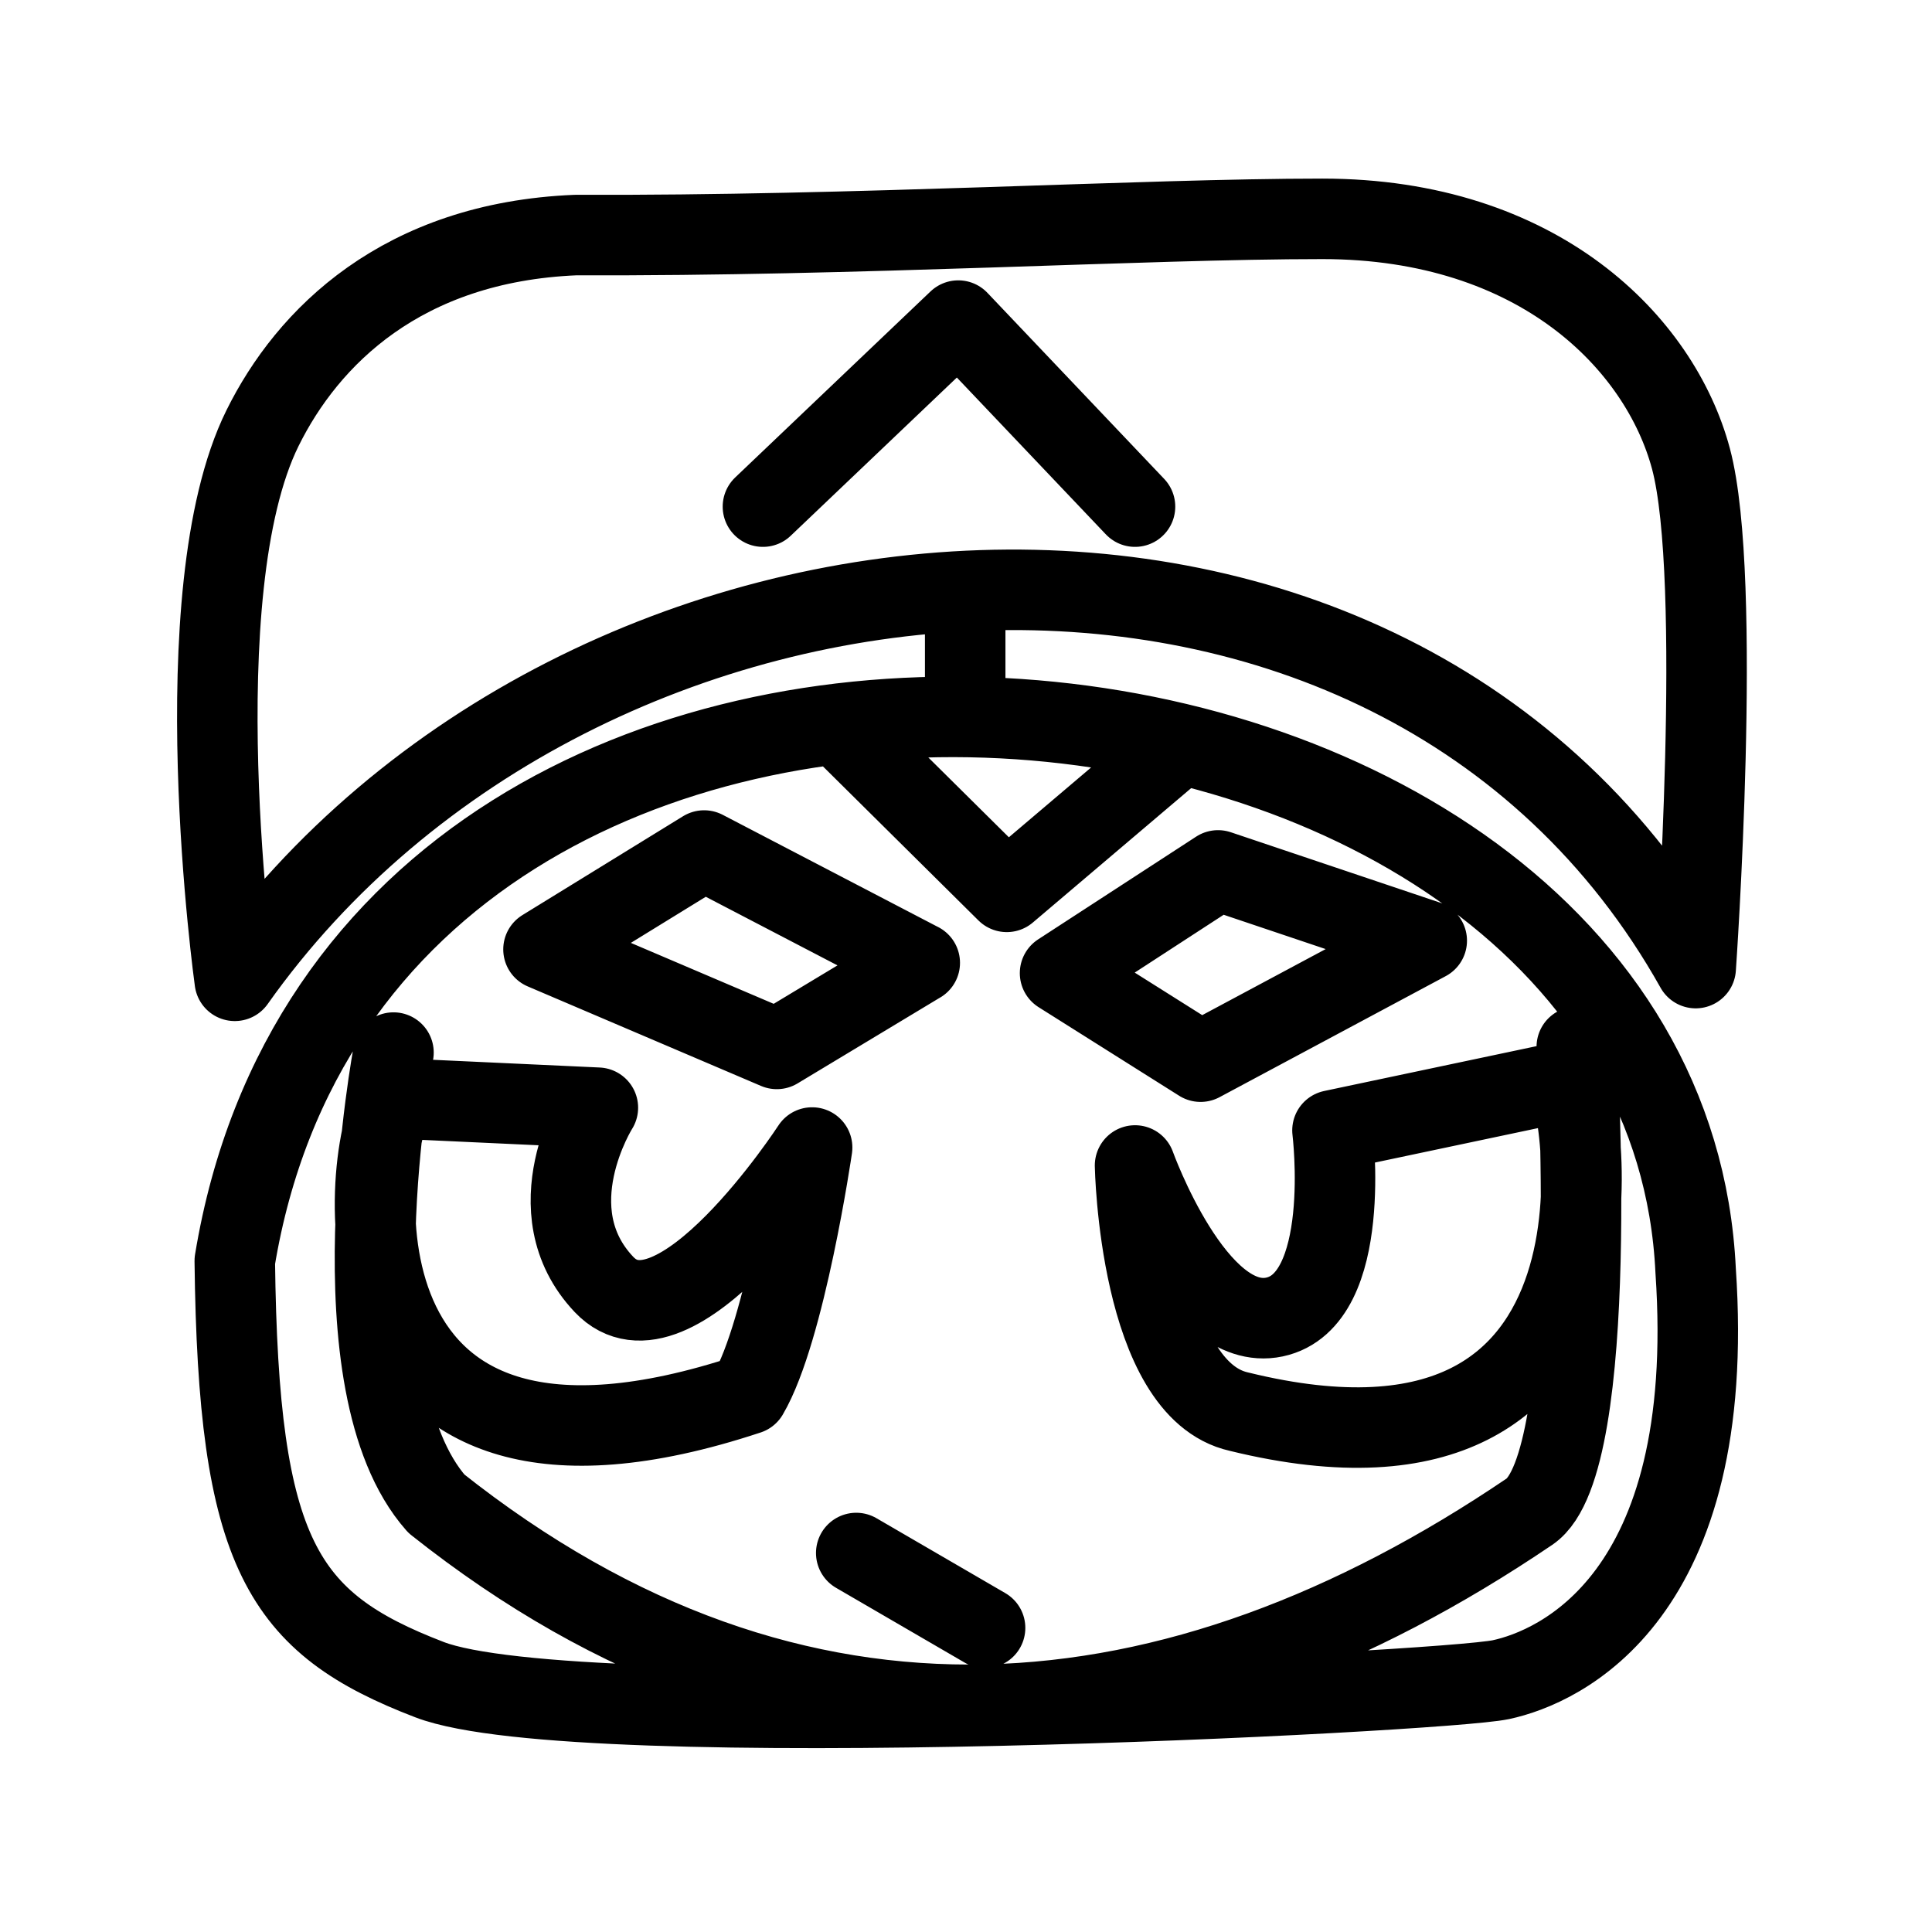 <?xml version="1.0" encoding="UTF-8"?><svg id="b" xmlns="http://www.w3.org/2000/svg" viewBox="0 0 48 48"><defs><style>.d{stroke-width:2px;fill:none;stroke:#000;stroke-linecap:round;stroke-linejoin:round;}</style></defs><path id="c" class="d" d="M5.833,24.368s-1.34-9.627.689-13.731c1.119-2.264,3.467-4.618,7.78-4.797,7.012.027,14.101-.403,18.551-.403,5.379,0,8.389,3.09,9.158,5.958.799,2.984.118,12.657.118,12.657-7.492-13.363-27.747-11.769-36.295.316ZM37.288,41.731c-1.45.31-22.946,1.409-26.616,0-3.67-1.409-4.753-3.114-4.839-10.404,3.239-19.653,35.514-16.388,36.295.247.554,8.116-3.389,9.847-4.839,10.157ZM9.776,26.151s-1.561,8.232,1.067,11.209c8.967,7.118,18.406,6.126,27.159.195,1.8-1.22,1.173-11.547,1.173-11.547M21.273,38.584l3.201,1.861M38.924,26.855l-5.819,1.229s.522,4.22-1.441,4.637c-1.963.416-3.464-3.765-3.464-3.765,0,0,.102,5.563,2.581,6.116,10.431,2.559,8.495-8.13,8.143-8.216ZM20.176,28.51s-3.418,5.256-5.172,3.4c-1.754-1.855-.15-4.389-.15-4.389l-5.059-.234c-.892,1.684-1.665,10.813,8.79,7.353.926-1.577,1.592-6.13,1.592-6.13ZM22.851,23.922l-5.357-2.791-3.991,2.456,5.797,2.473,3.551-2.139ZM35.446,23.369l-5.184-1.744-3.925,2.552,3.491,2.2,5.619-3.007ZM21.013,18.195l4,3.963,4.168-3.538M28.199,12.587l-4.391-4.622-4.853,4.622M23.98,14.712v3.099"/></svg>